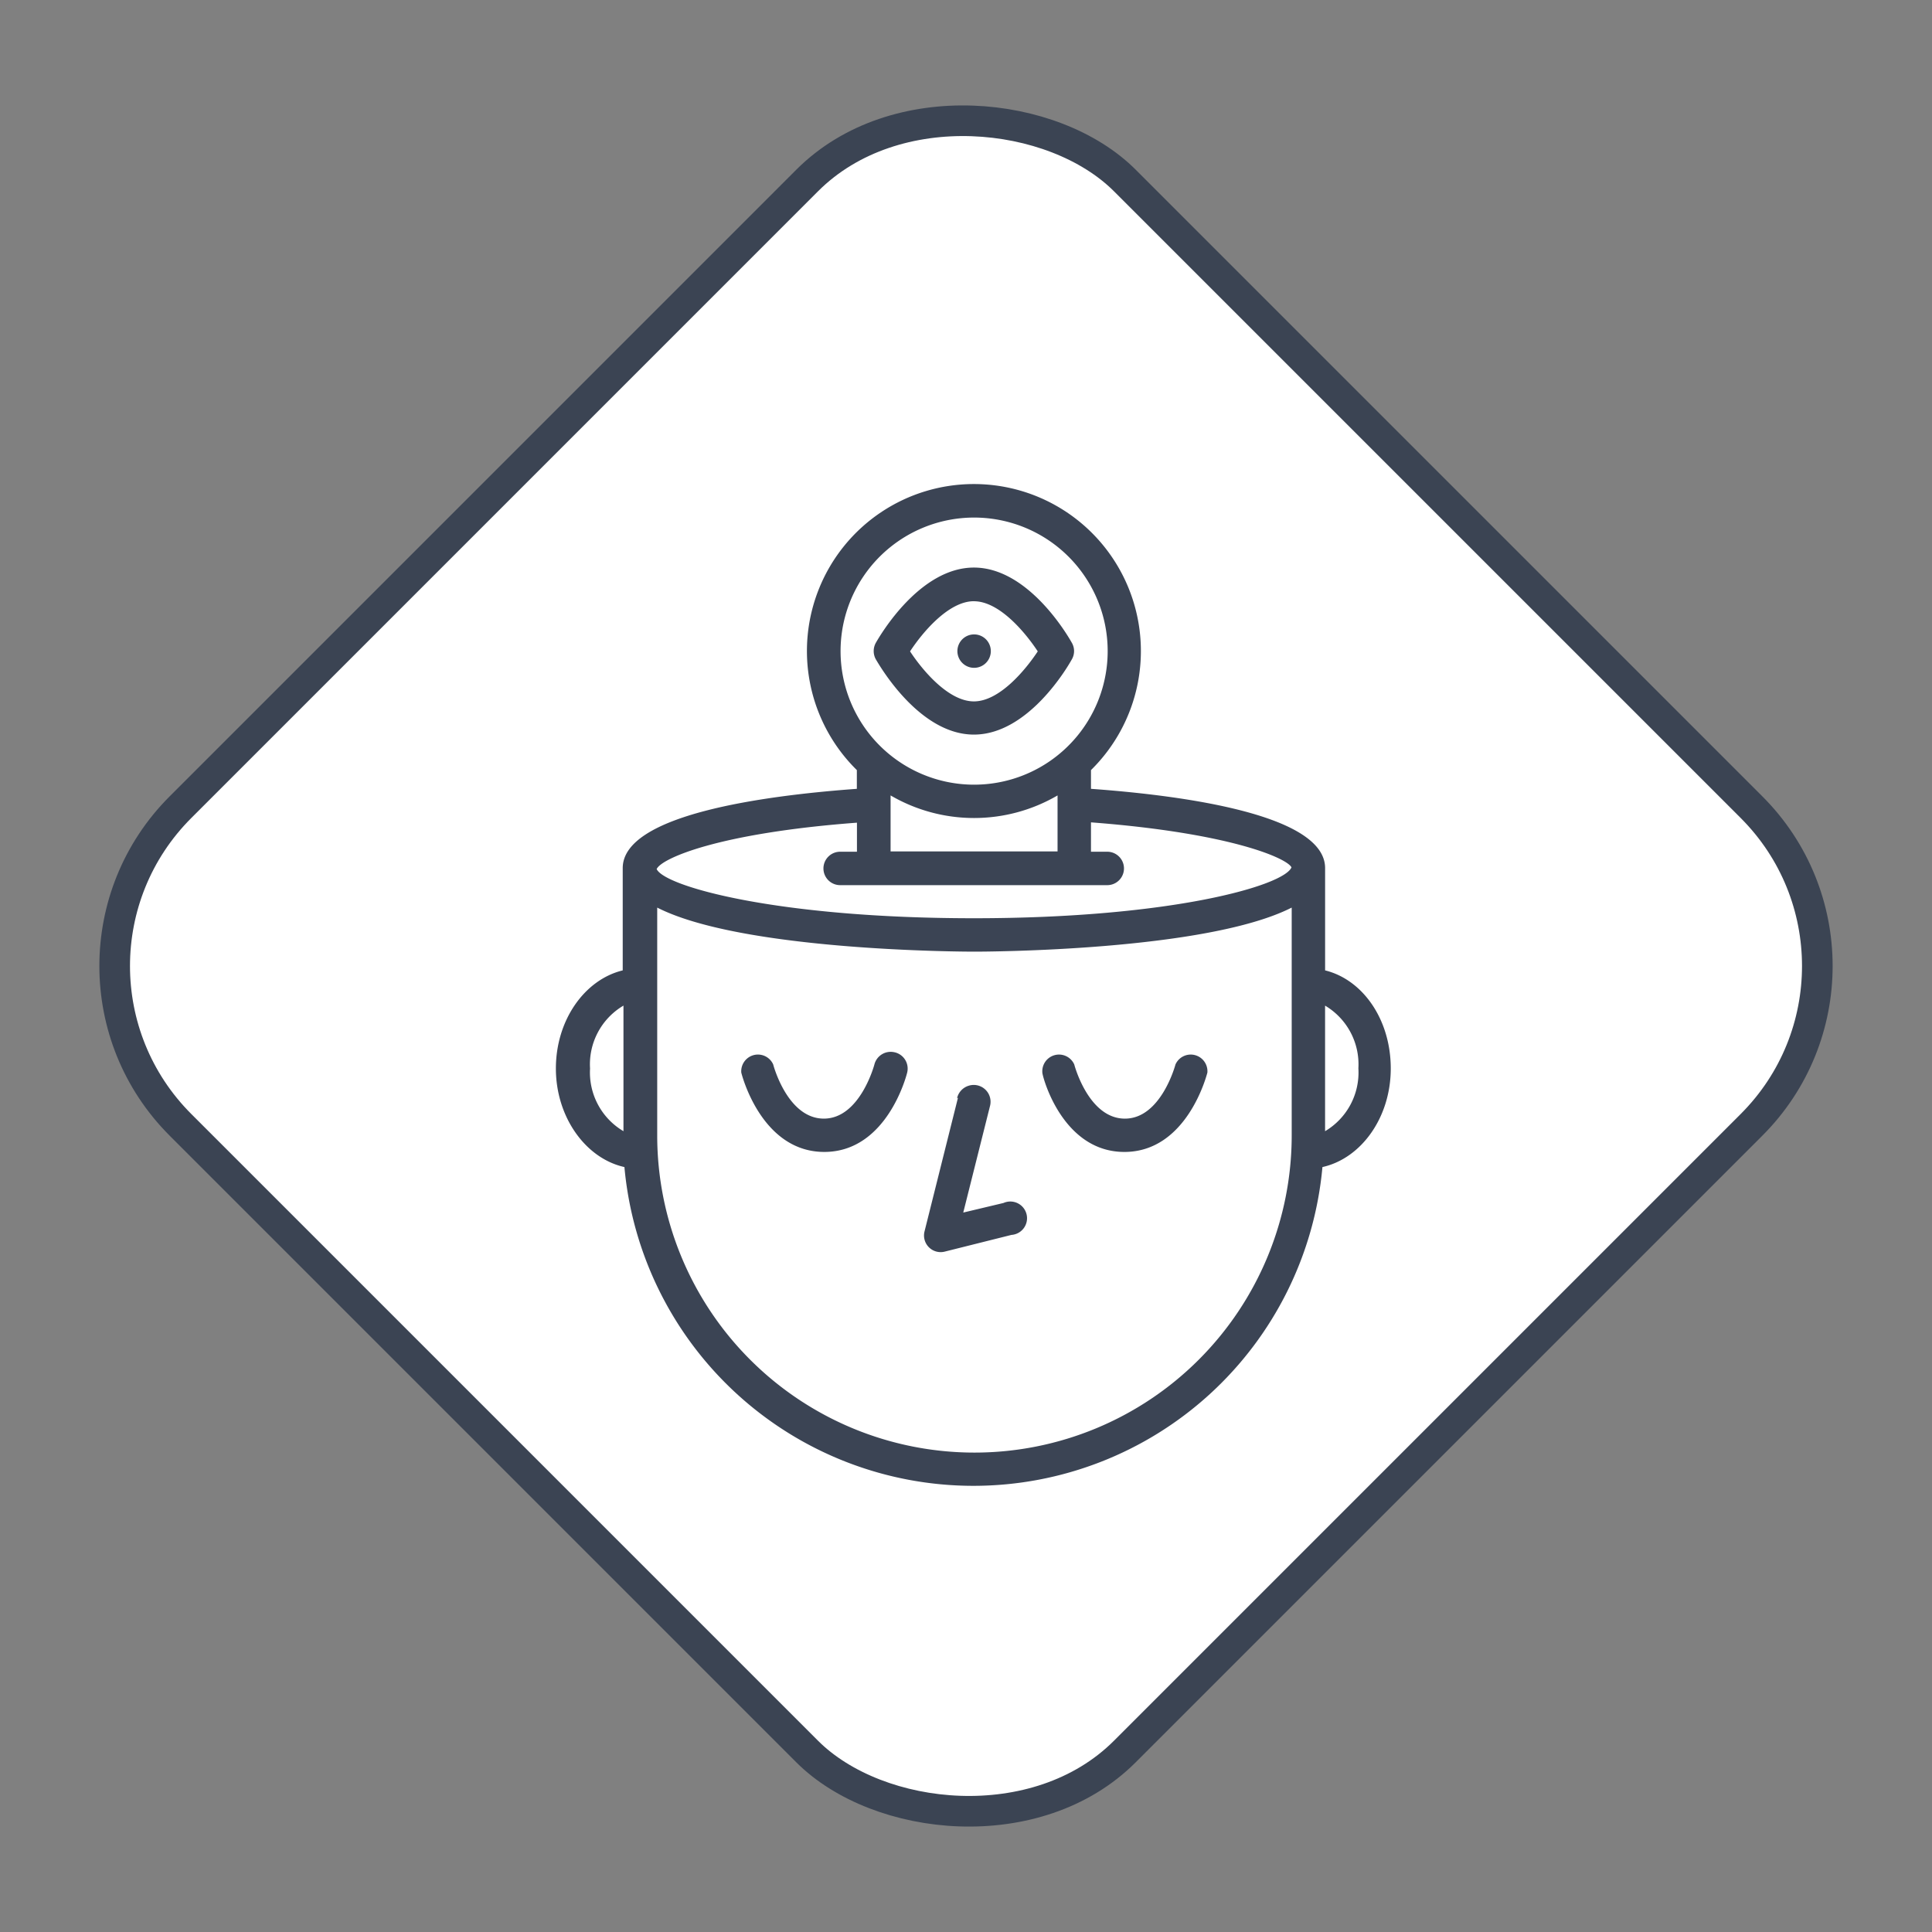 <svg xmlns="http://www.w3.org/2000/svg" width="189.257" height="189.258" viewBox="0 0 189.257 189.258">
  <rect x="0" y="0" width="189.257" height="189.258" fill="#808080" stroke="none"/>
  <g id="Grupo_91745" data-name="Grupo 91745" transform="translate(-1122.879 -6532.582)">
    <g id="Grupo_89876" data-name="Grupo 89876" transform="translate(417.507 5534.703)">
      <rect id="Rectángulo_33009" data-name="Rectángulo 33009" width="130.825" height="130.825" rx="22" transform="translate(707.493 1092.508) rotate(-45)" fill="#fff" stroke="#3b4453" stroke-width="3"/>
    </g>
    <g id="CF1_tarj_3" data-name="CF1_tarj 3" transform="translate(1165.613 6577.008)">
      <path id="Trazado_119901" data-name="Trazado 119901" d="M49.635,60.722,46.362,73.8a1.63,1.63,0,0,0,1.981,1.981l6.536-1.637a1.637,1.637,0,1,0-.782-3.127l-3.941.938,2.617-10.425a1.647,1.647,0,0,0-2.085-2,1.668,1.668,0,0,0-1.136,1.209Z" transform="translate(1.47 2.4)" fill="#3b4454"/>
      <path id="Trazado_119902" data-name="Trazado 119902" d="M44.173,56.392a1.647,1.647,0,0,0-1.991,1.188s-1.4,5.306-4.952,5.306-4.941-5.212-4.962-5.306a1.637,1.637,0,0,0-3.127.792c.073.313,2.012,7.777,8.131,7.777s8.048-7.464,8.121-7.777a1.637,1.637,0,0,0-1.22-1.981Z" transform="translate(0.74 2.267)" fill="#3b4454"/>
      <path id="Trazado_119903" data-name="Trazado 119903" d="M65.468,66.139c6.109,0,8.048-7.464,8.131-7.777a1.637,1.637,0,0,0-3.127-.792s-1.4,5.306-4.952,5.306-4.941-5.212-4.962-5.306a1.637,1.637,0,0,0-3.127.792C57.42,58.675,59.348,66.139,65.468,66.139Z" transform="translate(1.942 2.278)" fill="#3b4454"/>
      <path id="Trazado_119904" data-name="Trazado 119904" d="M51.4,27.2c5.317,0,9.184-6.62,9.6-7.381a1.616,1.616,0,0,0,0-1.6c-.417-.751-4.285-7.381-9.6-7.381s-9.184,6.63-9.612,7.381a1.668,1.668,0,0,0,0,1.6C42.237,20.577,46.094,27.2,51.4,27.2Zm0-13.062c2.492,0,5.025,3.044,6.255,4.91-1.23,1.856-3.763,4.9-6.255,4.9s-5.035-3.044-6.255-4.9C46.386,17.158,48.929,14.134,51.4,14.134Z" transform="translate(1.269 0.334)" fill="#3b4454"/>
      <path id="Trazado_119905" data-name="Trazado 119905" d="M52.723,18.757a1.637,1.637,0,1,1-.487-1.165,1.637,1.637,0,0,1,.487,1.165Z" transform="translate(1.603 0.6)" fill="#3b4454"/>
      <path id="Trazado_119906" data-name="Trazado 119906" d="M87.072,50.632V40.614c0-5.212-13.7-7.1-22.935-7.767V31.012a16.357,16.357,0,1,0-22.935,0v1.835c-9.205.667-22.935,2.544-22.935,7.767V50.632c-3.732.907-6.547,4.868-6.547,9.612s2.9,8.809,6.714,9.654a34.329,34.329,0,0,0,68.377,0c3.795-.844,6.693-4.848,6.693-9.654S90.762,51.539,87.072,50.632ZM18.34,66.384a6.672,6.672,0,0,1-3.273-6.14,6.672,6.672,0,0,1,3.273-6.161ZM39.607,19.357A13.083,13.083,0,1,1,52.669,32.44,13.083,13.083,0,0,1,39.607,19.357ZM60.863,33.493v5.484H44.507V33.493a16.221,16.221,0,0,0,16.357,0ZM83.8,66.791a31.077,31.077,0,1,1-62.154,0V44.481c8.34,4.253,29.94,4.316,31.077,4.316s22.716-.063,31.077-4.316ZM52.669,45.524c-19.307,0-30.305-3.127-31.077-4.816h0c.459-1.042,6.026-3.524,19.62-4.545v2.846H39.607a1.637,1.637,0,1,0,0,3.273H65.773a1.637,1.637,0,0,0,0-3.273H64.137V36.131c13.667,1.042,19.224,3.524,19.641,4.41C83.048,42.323,72.049,45.524,52.669,45.524Zm34.4,20.86v-12.3a6.682,6.682,0,0,1,3.263,6.14,6.682,6.682,0,0,1-3.263,6.161Z" transform="translate(0 0)" fill="#3b4454"/>
    </g>
  </g>
</svg>
